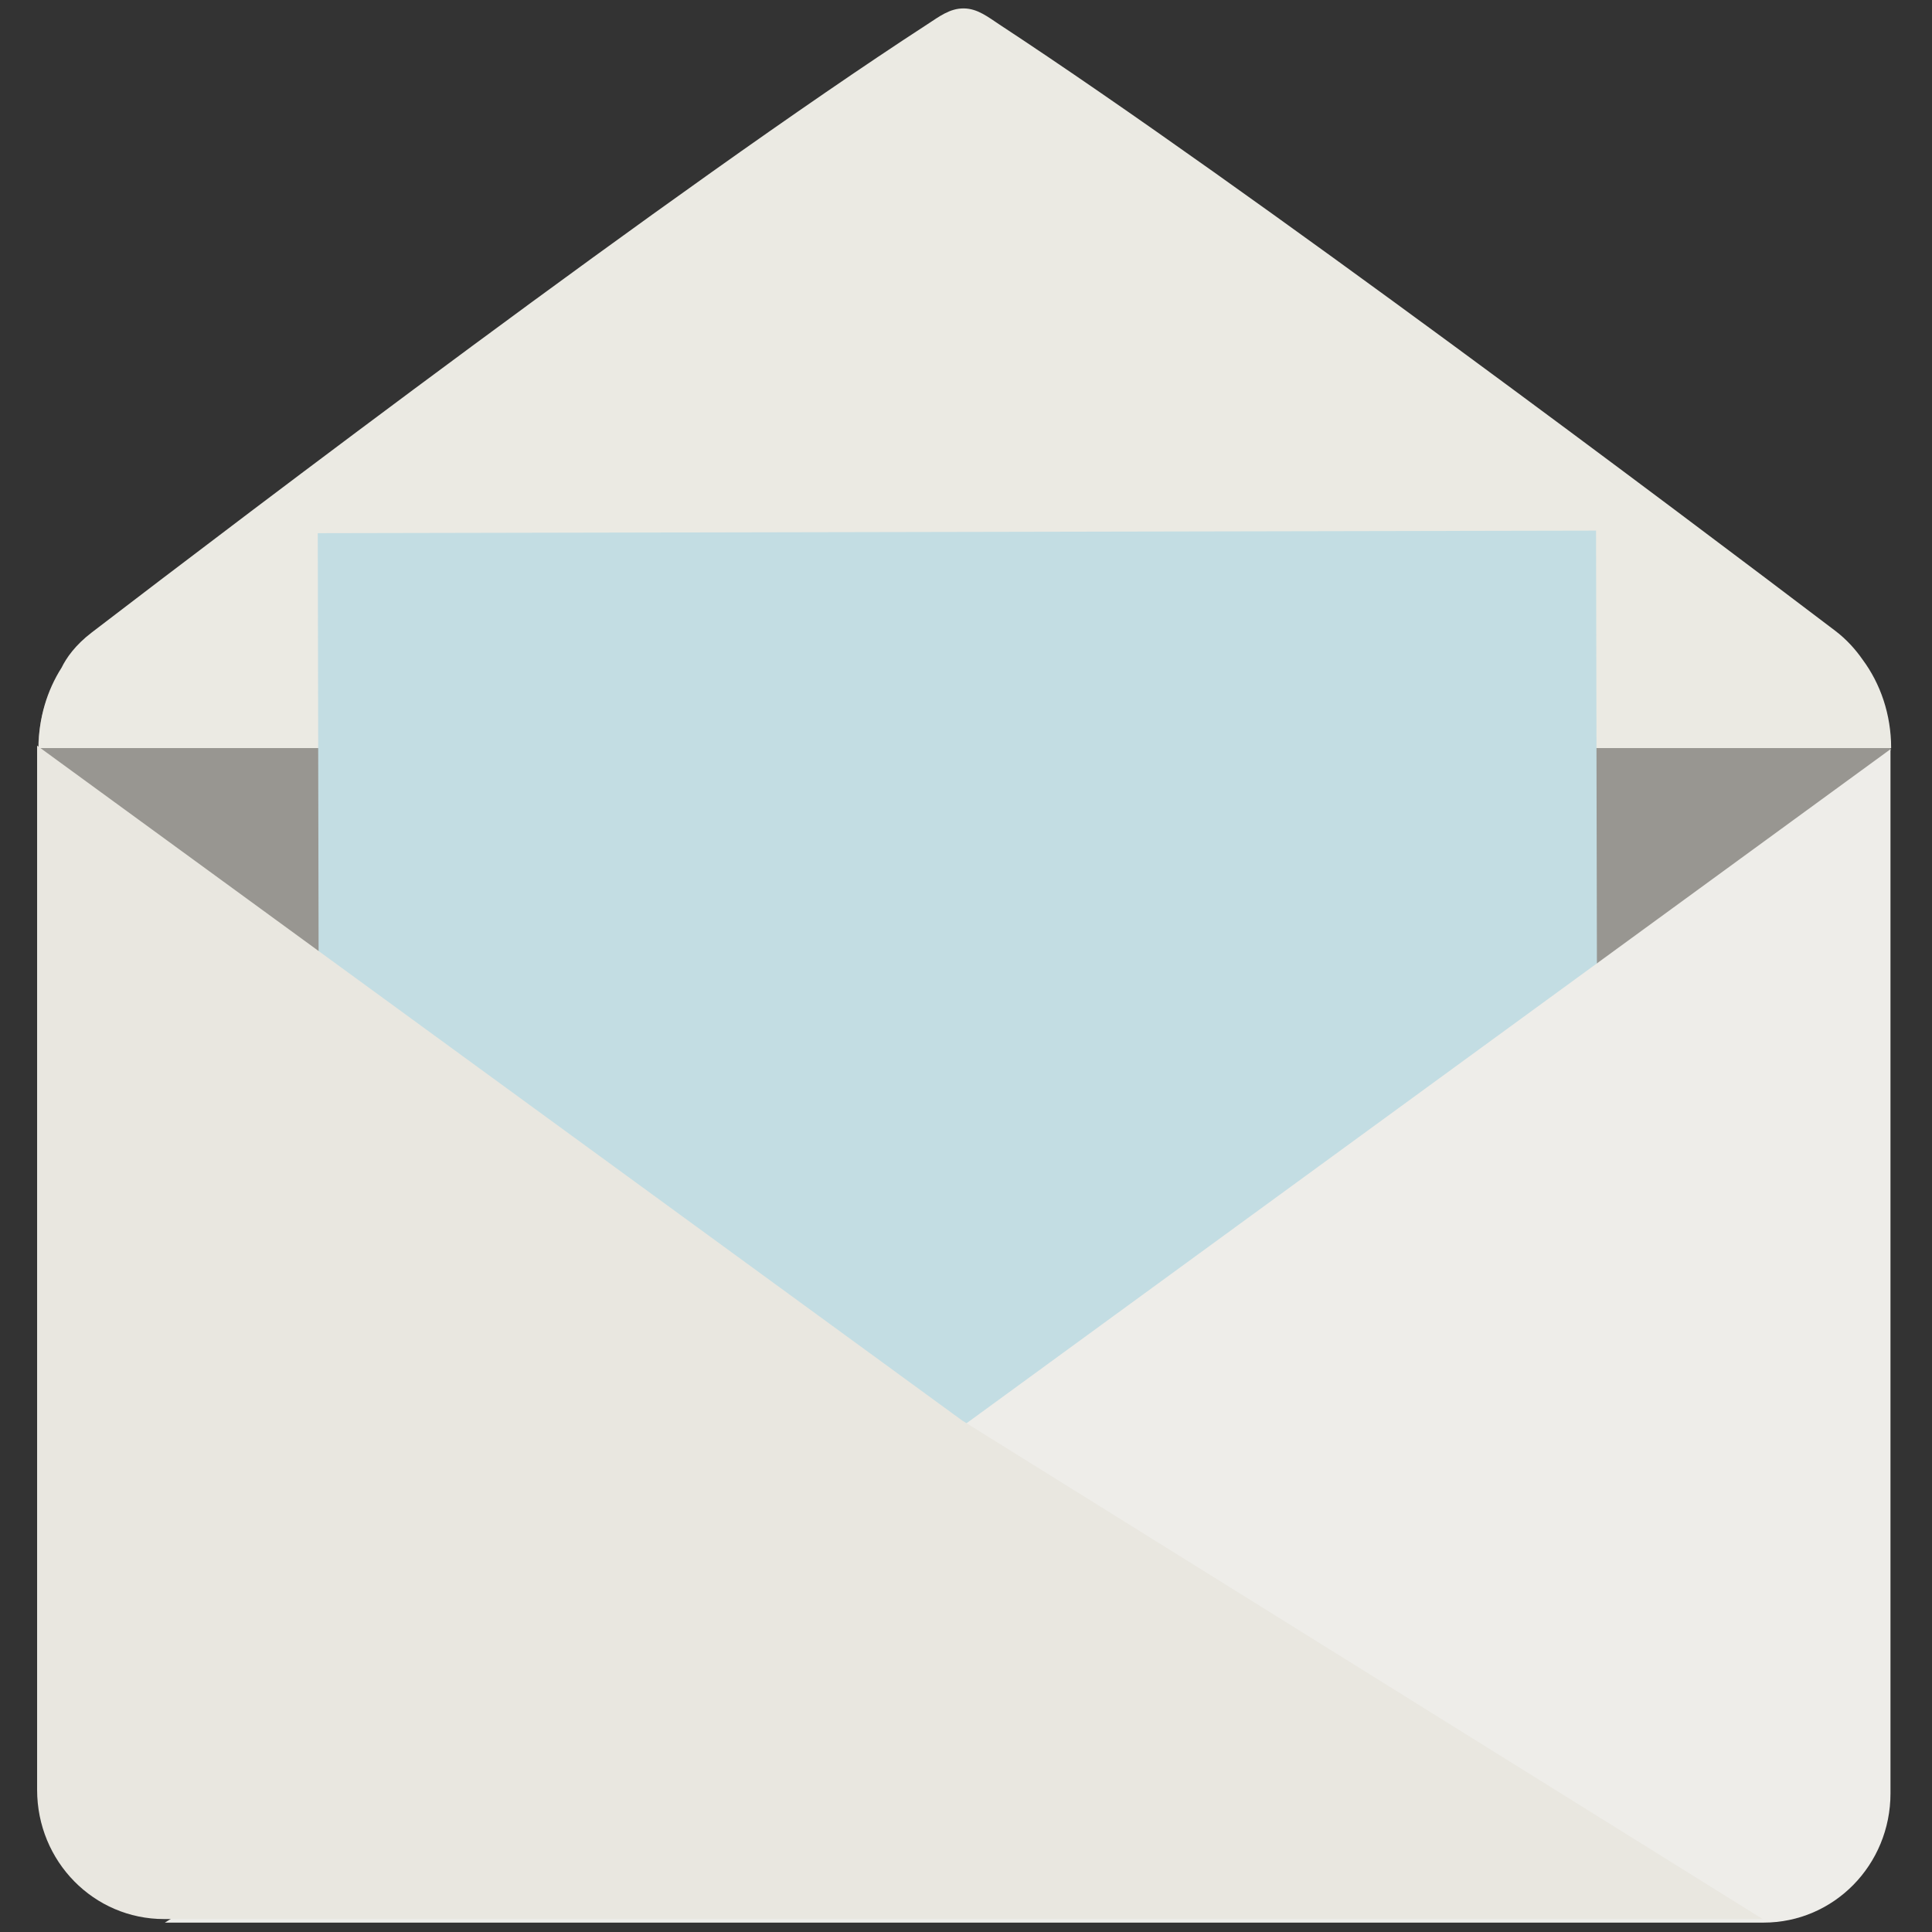 <?xml version="1.0" ?><svg height="600mm" id="svg4658" version="1.1" viewBox="0 0 2125.984 2125.984" width="600mm" xmlns="http://www.w3.org/2000/svg" xmlns:cc="http://creativecommons.org/ns#" xmlns:dc="http://purl.org/dc/elements/1.1/" xmlns:inkscape="http://www.inkscape.org/namespaces/inkscape" xmlns:rdf="http://www.w3.org/1999/02/22-rdf-syntax-ns#" xmlns:sodipodi="http://sodipodi.sourceforge.net/DTD/sodipodi-0.dtd" xmlns:svg="http://www.w3.org/2000/svg"><rect x="0" y="0" width="2125.984" height="2125.984" fill="#333333" stroke="none"/><defs id="defs4660"/><g id="layer1" transform="translate(0,1073.622)"><path d="m 181.756,-401.831 1759.19,0 c 77.388,0 139.69,68.568 139.69,153.739 L 1060.011,494.528 42.066,-248.092 c 0,-85.171 62.302,-153.739 139.69,-153.739 z" id="path5091" style="opacity:1;fill:#989691;fill-opacity:1;stroke:none;stroke-width:1;stroke-miterlimit:4;stroke-dasharray:none;stroke-opacity:1"/><path d="m 1060.4,-1064.36 c -15.345,-0.091 -27.052,9.097 -39.922,17.454 -276.623,179.637 -754.122,542.533 -919.575,669.301 -18.154,13.91 -27.896,27.954 -33.125,38.667 -15.963,24.994 -25.322,55.5 -25.322,88.504 l 2038.569,0 c 0,-37.031 -11.782,-70.922 -31.456,-97.405 -7.465,-10.726 -17.326,-21.991 -30.18,-31.745 -168.881,-128.141 -644.693,-486.536 -919.297,-666.831 -12.841,-8.431 -24.332,-17.855 -39.692,-17.945 z" id="path5093" style="opacity:1;fill:#ebeae3;fill-opacity:1;stroke:none;stroke-width:1;stroke-miterlimit:4;stroke-dasharray:none;stroke-opacity:1"/><rect height="1082.382" id="rect5095" rx="0" ry="0" style="opacity:1;fill:#c3dde3;fill-opacity:1;stroke:none;stroke-width:1;stroke-miterlimit:4;stroke-dasharray:none;stroke-opacity:1" transform="matrix(1,-0.002,0.002,1,0,0)" width="1406.629" x="350.645" y="-486.216"/><path d="m 2080.304,-249.199 z m 0,0 0,1148.959 c 0,78.815 -62.301,142.268 -139.689,142.268 l -1759.188,0 880.934,-548.606 z" id="path5107" style="opacity:1;fill:#eeede9;fill-opacity:1;stroke:none;stroke-width:1;stroke-miterlimit:4;stroke-dasharray:none;stroke-opacity:1"/><path d="m 40.836,-253.104 z m 0,0 0,1148.959 c 0,78.815 62.301,142.268 139.689,142.268 l 1759.188,0 -880.934,-548.606 z" id="path5109" style="opacity:1;fill:#e9e7e0;fill-opacity:1;stroke:none;stroke-width:1;stroke-miterlimit:4;stroke-dasharray:none;stroke-opacity:1"/></g></svg>